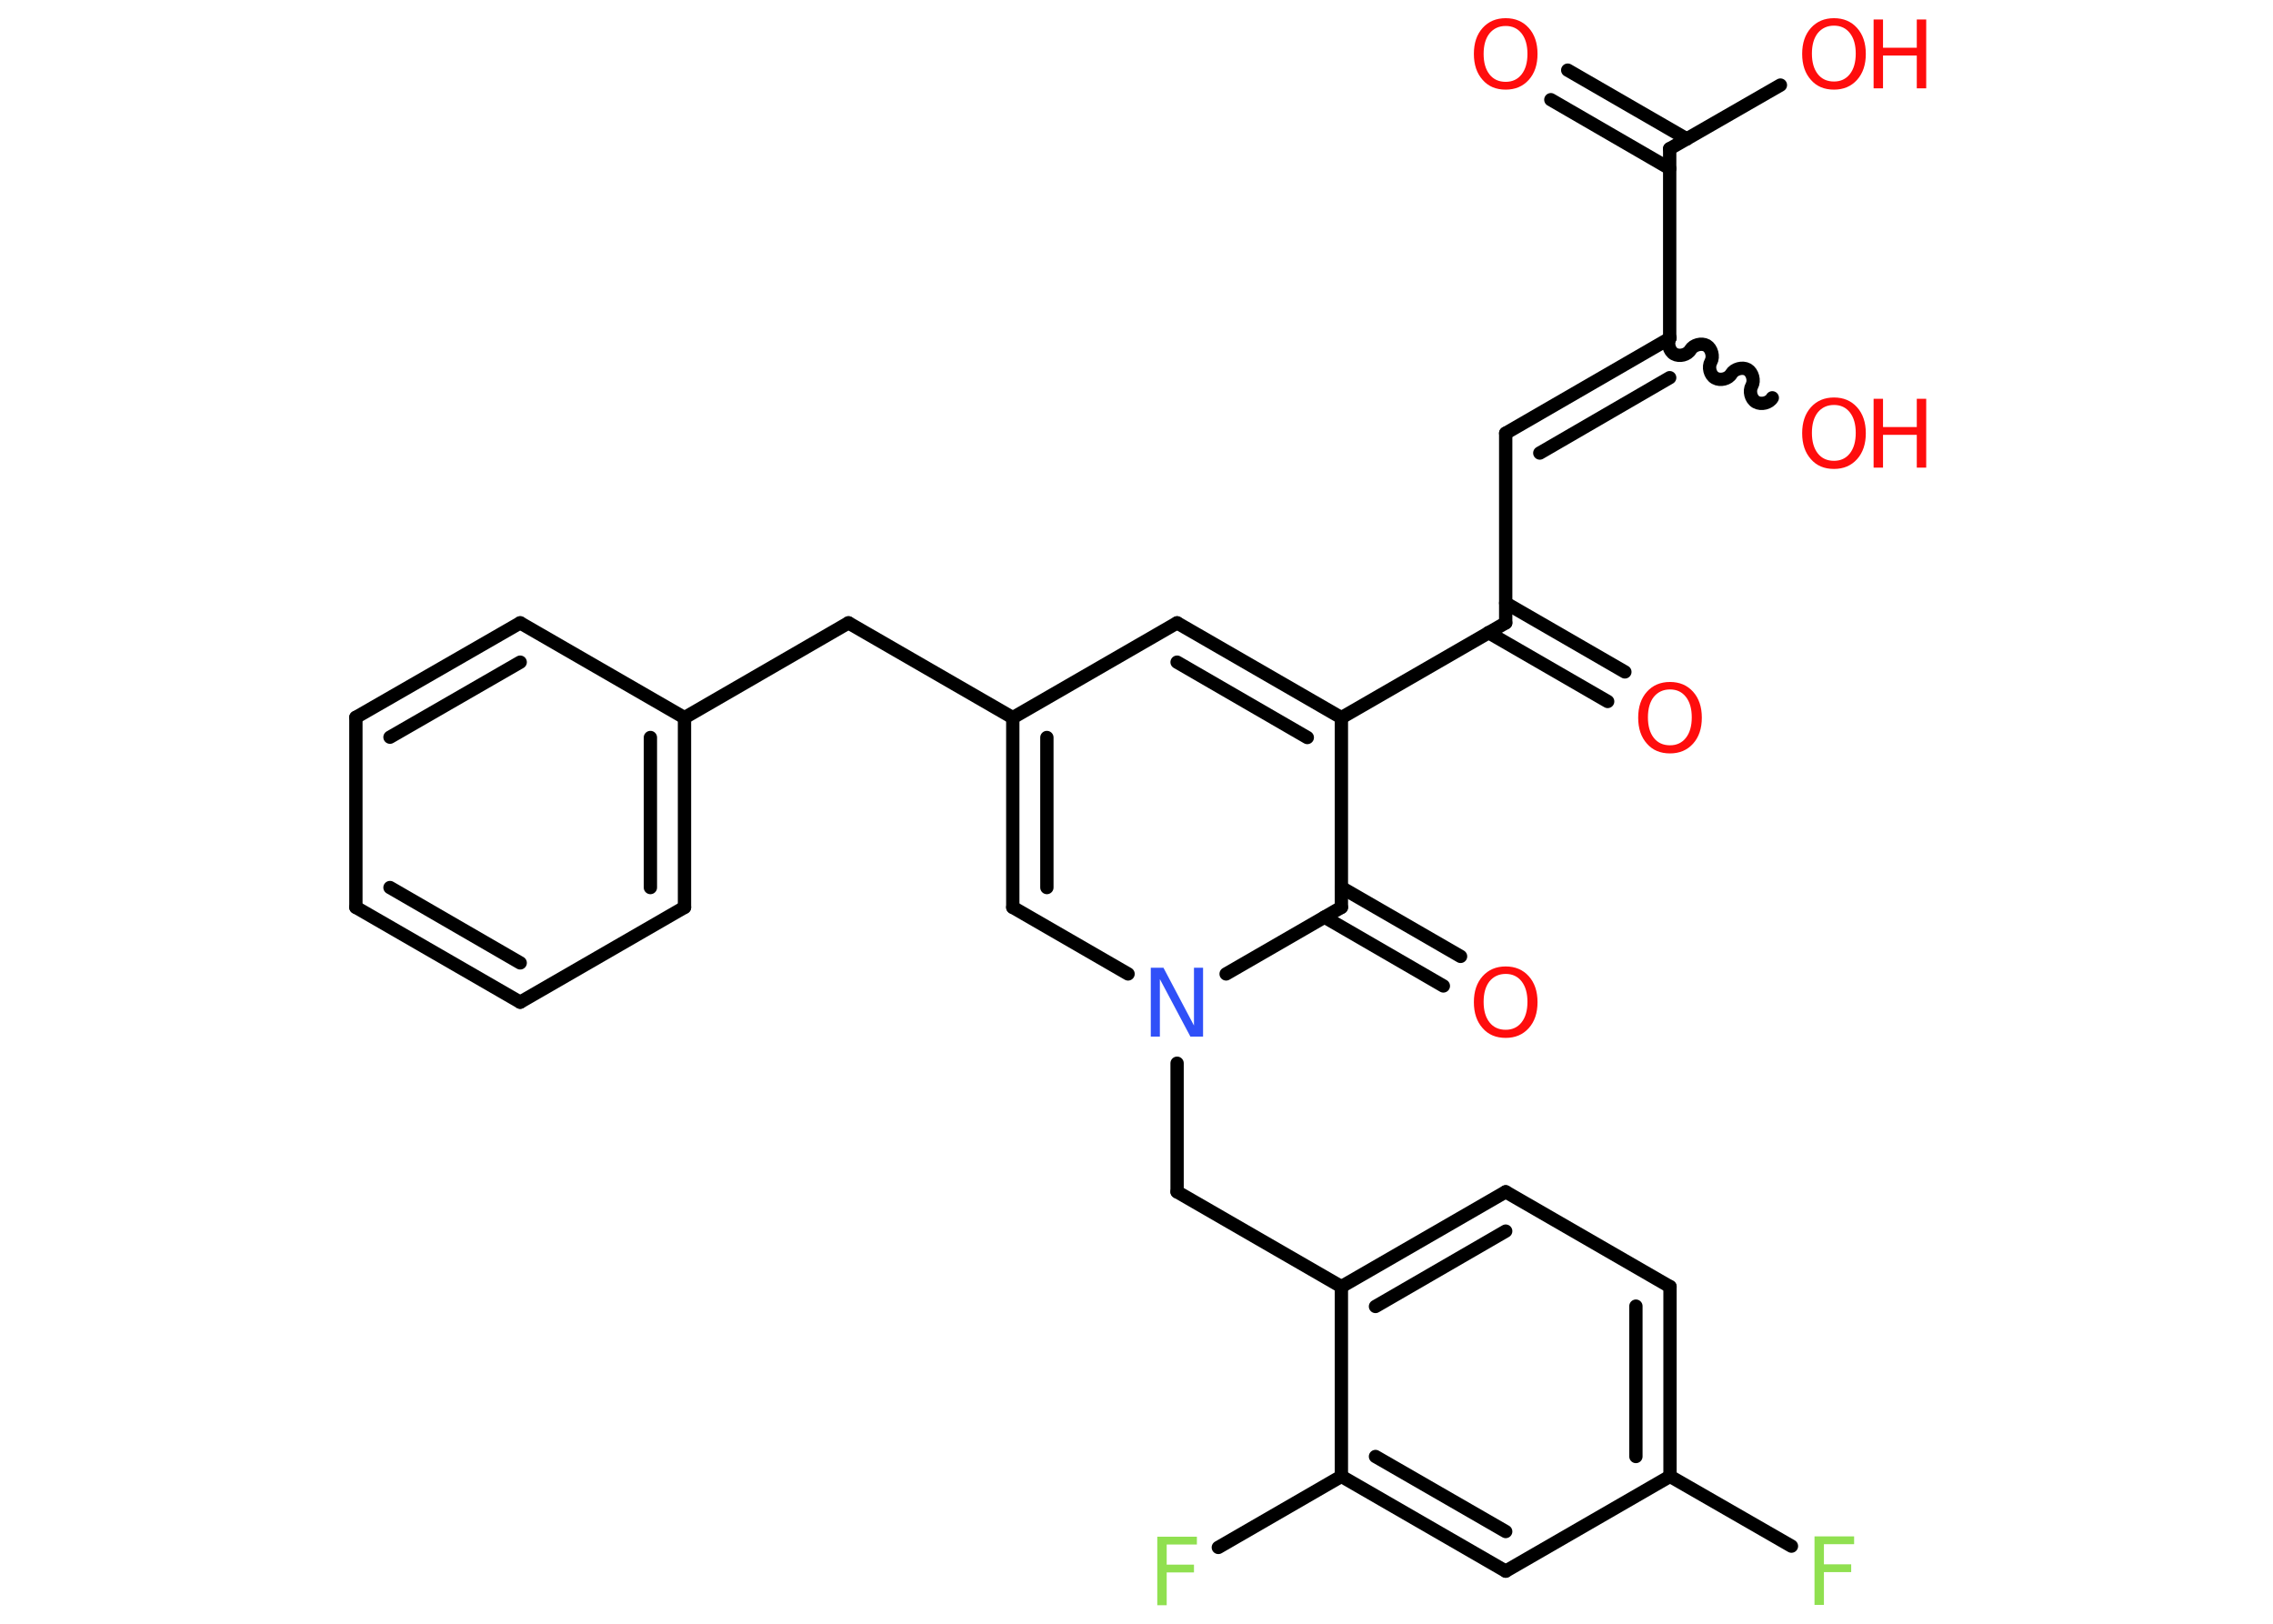 <?xml version='1.0' encoding='UTF-8'?>
<!DOCTYPE svg PUBLIC "-//W3C//DTD SVG 1.1//EN" "http://www.w3.org/Graphics/SVG/1.1/DTD/svg11.dtd">
<svg version='1.2' xmlns='http://www.w3.org/2000/svg' xmlns:xlink='http://www.w3.org/1999/xlink' width='70.0mm' height='50.0mm' viewBox='0 0 70.0 50.0'>
  <desc>Generated by the Chemistry Development Kit (http://github.com/cdk)</desc>
  <g stroke-linecap='round' stroke-linejoin='round' stroke='#000000' stroke-width='.41' fill='#FF0D0D'>
    <rect x='.0' y='.0' width='70.0' height='50.0' fill='#FFFFFF' stroke='none'/>
    <g id='mol1' class='mol'>
      <g id='mol1bnd1' class='bond'>
        <line x1='48.28' y1='2.16' x2='51.95' y2='4.28'/>
        <line x1='47.76' y1='3.07' x2='51.42' y2='5.19'/>
      </g>
      <line id='mol1bnd2' class='bond' x1='51.42' y1='4.58' x2='54.83' y2='2.62'/>
      <line id='mol1bnd3' class='bond' x1='51.42' y1='4.58' x2='51.42' y2='10.42'/>
      <path id='mol1bnd4' class='bond' d='M54.58 12.25c-.09 .16 -.34 .22 -.5 .13c-.16 -.09 -.22 -.34 -.13 -.5c.09 -.16 .02 -.41 -.13 -.5c-.16 -.09 -.41 -.02 -.5 .13c-.09 .16 -.34 .22 -.5 .13c-.16 -.09 -.22 -.34 -.13 -.5c.09 -.16 .02 -.41 -.13 -.5c-.16 -.09 -.41 -.02 -.5 .13c-.09 .16 -.34 .22 -.5 .13c-.16 -.09 -.22 -.34 -.13 -.5' fill='none' stroke='#000000' stroke-width='.41'/>
      <g id='mol1bnd5' class='bond'>
        <line x1='46.37' y1='13.34' x2='51.42' y2='10.42'/>
        <line x1='47.42' y1='13.95' x2='51.42' y2='11.63'/>
      </g>
      <line id='mol1bnd6' class='bond' x1='46.37' y1='13.34' x2='46.37' y2='19.18'/>
      <g id='mol1bnd7' class='bond'>
        <line x1='46.37' y1='18.57' x2='50.04' y2='20.69'/>
        <line x1='45.84' y1='19.48' x2='49.51' y2='21.6'/>
      </g>
      <line id='mol1bnd8' class='bond' x1='46.37' y1='19.18' x2='41.31' y2='22.1'/>
      <g id='mol1bnd9' class='bond'>
        <line x1='41.31' y1='22.1' x2='36.25' y2='19.18'/>
        <line x1='40.26' y1='22.71' x2='36.25' y2='20.39'/>
      </g>
      <line id='mol1bnd10' class='bond' x1='36.25' y1='19.18' x2='31.19' y2='22.1'/>
      <line id='mol1bnd11' class='bond' x1='31.19' y1='22.1' x2='26.13' y2='19.18'/>
      <line id='mol1bnd12' class='bond' x1='26.13' y1='19.18' x2='21.08' y2='22.1'/>
      <g id='mol1bnd13' class='bond'>
        <line x1='21.08' y1='27.94' x2='21.08' y2='22.1'/>
        <line x1='20.03' y1='27.33' x2='20.03' y2='22.71'/>
      </g>
      <line id='mol1bnd14' class='bond' x1='21.08' y1='27.94' x2='16.02' y2='30.86'/>
      <g id='mol1bnd15' class='bond'>
        <line x1='10.96' y1='27.94' x2='16.02' y2='30.86'/>
        <line x1='12.01' y1='27.33' x2='16.02' y2='29.65'/>
      </g>
      <line id='mol1bnd16' class='bond' x1='10.96' y1='27.94' x2='10.96' y2='22.09'/>
      <g id='mol1bnd17' class='bond'>
        <line x1='16.02' y1='19.18' x2='10.96' y2='22.09'/>
        <line x1='16.02' y1='20.39' x2='12.01' y2='22.7'/>
      </g>
      <line id='mol1bnd18' class='bond' x1='21.08' y1='22.1' x2='16.02' y2='19.18'/>
      <g id='mol1bnd19' class='bond'>
        <line x1='31.19' y1='22.1' x2='31.19' y2='27.94'/>
        <line x1='32.24' y1='22.71' x2='32.24' y2='27.33'/>
      </g>
      <line id='mol1bnd20' class='bond' x1='31.19' y1='27.94' x2='34.74' y2='29.99'/>
      <line id='mol1bnd21' class='bond' x1='36.25' y1='32.74' x2='36.25' y2='36.7'/>
      <line id='mol1bnd22' class='bond' x1='36.25' y1='36.7' x2='41.31' y2='39.62'/>
      <g id='mol1bnd23' class='bond'>
        <line x1='46.37' y1='36.7' x2='41.31' y2='39.62'/>
        <line x1='46.37' y1='37.91' x2='42.36' y2='40.23'/>
      </g>
      <line id='mol1bnd24' class='bond' x1='46.37' y1='36.7' x2='51.43' y2='39.62'/>
      <g id='mol1bnd25' class='bond'>
        <line x1='51.43' y1='45.46' x2='51.43' y2='39.62'/>
        <line x1='50.38' y1='44.85' x2='50.38' y2='40.22'/>
      </g>
      <line id='mol1bnd26' class='bond' x1='51.43' y1='45.46' x2='55.17' y2='47.61'/>
      <line id='mol1bnd27' class='bond' x1='51.43' y1='45.46' x2='46.37' y2='48.38'/>
      <g id='mol1bnd28' class='bond'>
        <line x1='41.31' y1='45.46' x2='46.37' y2='48.38'/>
        <line x1='42.36' y1='44.85' x2='46.37' y2='47.16'/>
      </g>
      <line id='mol1bnd29' class='bond' x1='41.31' y1='39.62' x2='41.31' y2='45.46'/>
      <line id='mol1bnd30' class='bond' x1='41.31' y1='45.46' x2='37.52' y2='47.65'/>
      <line id='mol1bnd31' class='bond' x1='37.76' y1='29.99' x2='41.31' y2='27.94'/>
      <line id='mol1bnd32' class='bond' x1='41.31' y1='22.1' x2='41.31' y2='27.94'/>
      <g id='mol1bnd33' class='bond'>
        <line x1='41.31' y1='27.33' x2='44.98' y2='29.45'/>
        <line x1='40.79' y1='28.24' x2='44.45' y2='30.36'/>
      </g>
      <path id='mol1atm1' class='atom' d='M46.37 .8q-.31 .0 -.5 .23q-.18 .23 -.18 .63q.0 .4 .18 .63q.18 .23 .5 .23q.31 .0 .49 -.23q.18 -.23 .18 -.63q.0 -.4 -.18 -.63q-.18 -.23 -.49 -.23zM46.37 .56q.44 .0 .71 .3q.27 .3 .27 .8q.0 .5 -.27 .8q-.27 .3 -.71 .3q-.45 .0 -.71 -.3q-.27 -.3 -.27 -.8q.0 -.5 .27 -.8q.27 -.3 .71 -.3z' stroke='none'/>
      <g id='mol1atm3' class='atom'>
        <path d='M56.48 .79q-.31 .0 -.5 .23q-.18 .23 -.18 .63q.0 .4 .18 .63q.18 .23 .5 .23q.31 .0 .49 -.23q.18 -.23 .18 -.63q.0 -.4 -.18 -.63q-.18 -.23 -.49 -.23zM56.48 .56q.44 .0 .71 .3q.27 .3 .27 .8q.0 .5 -.27 .8q-.27 .3 -.71 .3q-.45 .0 -.71 -.3q-.27 -.3 -.27 -.8q.0 -.5 .27 -.8q.27 -.3 .71 -.3z' stroke='none'/>
        <path d='M57.7 .6h.29v.87h1.04v-.87h.29v2.12h-.29v-1.01h-1.04v1.01h-.29v-2.12z' stroke='none'/>
      </g>
      <g id='mol1atm5' class='atom'>
        <path d='M56.48 12.47q-.31 .0 -.5 .23q-.18 .23 -.18 .63q.0 .4 .18 .63q.18 .23 .5 .23q.31 .0 .49 -.23q.18 -.23 .18 -.63q.0 -.4 -.18 -.63q-.18 -.23 -.49 -.23zM56.48 12.24q.44 .0 .71 .3q.27 .3 .27 .8q.0 .5 -.27 .8q-.27 .3 -.71 .3q-.45 .0 -.71 -.3q-.27 -.3 -.27 -.8q.0 -.5 .27 -.8q.27 -.3 .71 -.3z' stroke='none'/>
        <path d='M57.7 12.28h.29v.87h1.04v-.87h.29v2.12h-.29v-1.01h-1.04v1.01h-.29v-2.12z' stroke='none'/>
      </g>
      <path id='mol1atm8' class='atom' d='M51.43 21.23q-.31 .0 -.5 .23q-.18 .23 -.18 .63q.0 .4 .18 .63q.18 .23 .5 .23q.31 .0 .49 -.23q.18 -.23 .18 -.63q.0 -.4 -.18 -.63q-.18 -.23 -.49 -.23zM51.43 21.0q.44 .0 .71 .3q.27 .3 .27 .8q.0 .5 -.27 .8q-.27 .3 -.71 .3q-.45 .0 -.71 -.3q-.27 -.3 -.27 -.8q.0 -.5 .27 -.8q.27 -.3 .71 -.3z' stroke='none'/>
      <path id='mol1atm20' class='atom' d='M35.45 29.8h.38l.94 1.78v-1.78h.28v2.12h-.39l-.94 -1.77v1.77h-.28v-2.12z' stroke='none' fill='#3050F8'/>
      <path id='mol1atm26' class='atom' d='M55.88 47.31h1.22v.24h-.93v.62h.84v.24h-.84v1.01h-.29v-2.12z' stroke='none' fill='#90E050'/>
      <path id='mol1atm29' class='atom' d='M35.64 47.32h1.22v.24h-.93v.62h.84v.24h-.84v1.01h-.29v-2.12z' stroke='none' fill='#90E050'/>
      <path id='mol1atm31' class='atom' d='M46.37 29.99q-.31 .0 -.5 .23q-.18 .23 -.18 .63q.0 .4 .18 .63q.18 .23 .5 .23q.31 .0 .49 -.23q.18 -.23 .18 -.63q.0 -.4 -.18 -.63q-.18 -.23 -.49 -.23zM46.37 29.76q.44 .0 .71 .3q.27 .3 .27 .8q.0 .5 -.27 .8q-.27 .3 -.71 .3q-.45 .0 -.71 -.3q-.27 -.3 -.27 -.8q.0 -.5 .27 -.8q.27 -.3 .71 -.3z' stroke='none'/>
    </g>
  </g>
</svg>
